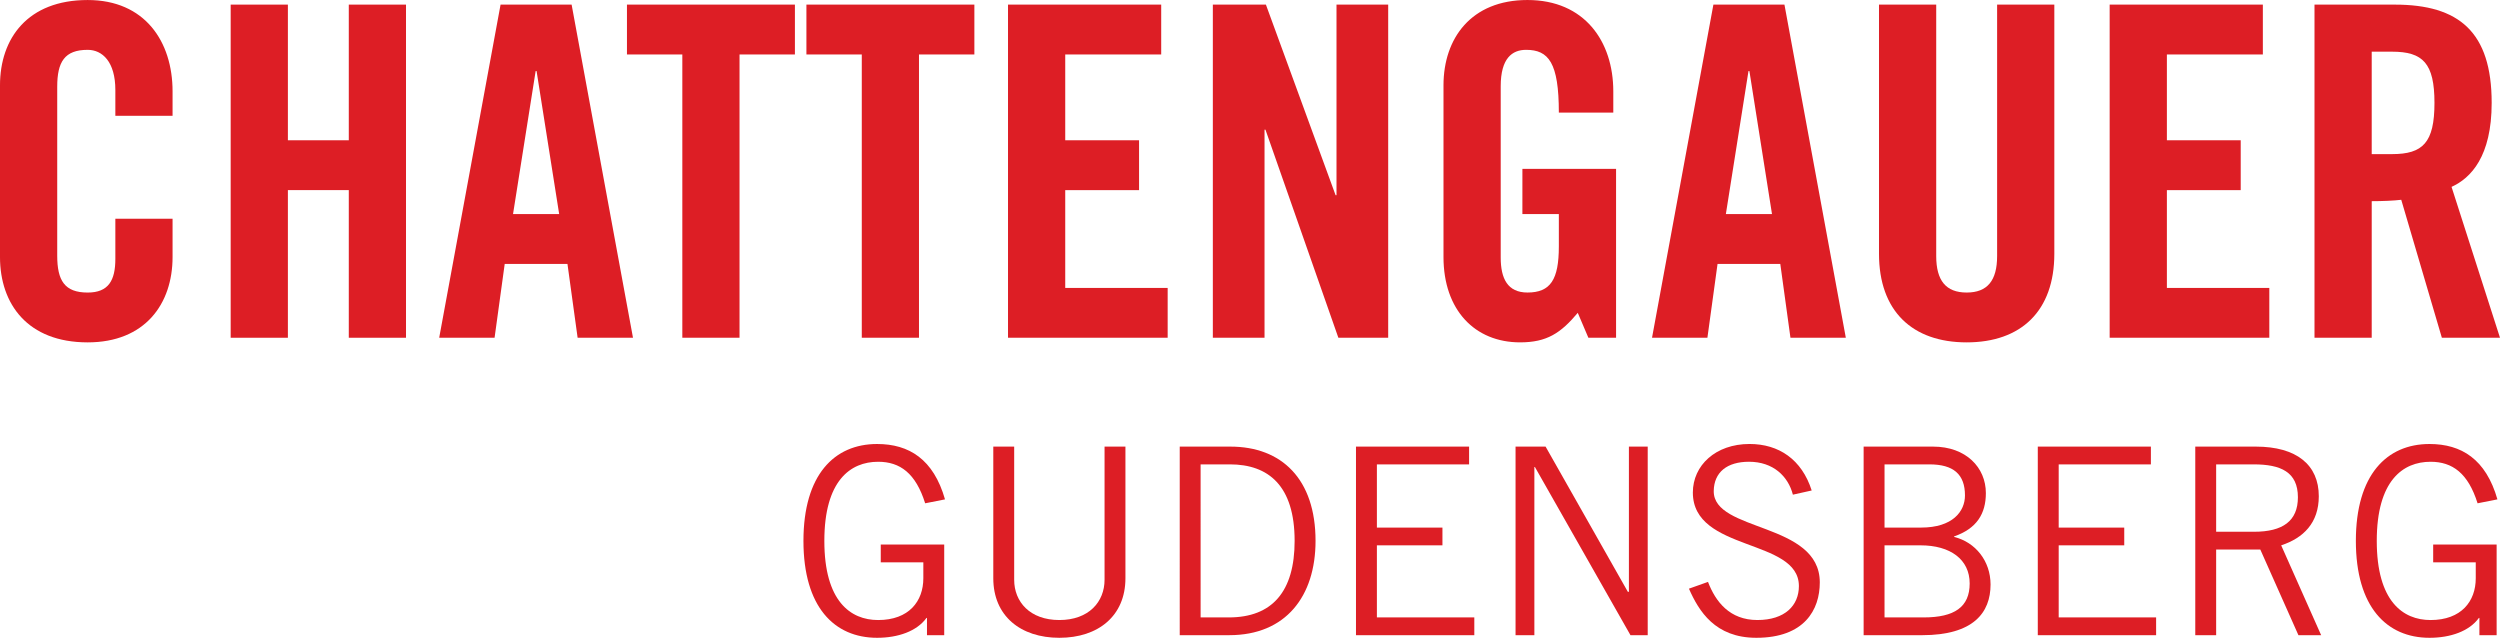 <svg id="body_1" version="1.1" xmlns="http://www.w3.org/2000/svg" xmlns:svg="http://www.w3.org/2000/svg" viewBox="44 833 290.35 74.07">   <path id="path2-4-8" d="m 323.786,393.759 v 10.526 0 h -2.001 v 0 -2.001 0 h -0.061 c -1.123,1.547 -3.305,2.304 -5.733,2.304 -4.975,0 -8.554,-3.58 -8.554,-11.253 0,-7.674 3.58,-11.254 8.554,-11.254 3.701,0 6.552,1.76 7.886,6.431 v 0 l -2.304,0.455 c -1.092,-3.488 -2.913,-4.823 -5.461,-4.823 -3.215,0 -6.248,2.184 -6.248,9.192 0,7.006 3.033,9.19 6.248,9.19 3.58,0 5.249,-2.184 5.249,-4.852 v 0 -1.852 0 h -4.945 v 0 -2.063 z" stroke="none" fill="#dd1e25" fill-rule="nonzero" style="stroke-width:1.333" clip-path="url(#clipPath108-0-0)" transform="translate(-170.125,502.485)"></path>   <path id="path3-2" d="m 331.912,382.384 v 15.47 c 0,2.548 1.82,4.671 5.248,4.671 3.428,0 5.248,-2.123 5.248,-4.671 v 0 -15.47 0 h 2.425 v 0 15.289 c 0,4.367 -3.155,6.915 -7.673,6.915 -4.52,0 -7.674,-2.548 -7.674,-6.915 v 0 -15.289 z" stroke="none" fill="#dd1e25" fill-rule="nonzero" style="stroke-width:1.333" clip-path="url(#clipPath106-9-3)" transform="translate(-170.125,502.485)"></path>   <path id="path4-2" d="m 351.139,382.384 h 5.884 c 5.945,0 9.889,3.761 9.889,10.95 0,6.431 -3.459,10.95 -10.01,10.95 v 0 h -5.763 z m 2.425,19.838 h 3.277 c 5.035,0 7.642,-3.003 7.642,-8.888 0,-6.401 -3.032,-8.888 -7.521,-8.888 v 0 h -3.399 z" stroke="none" fill="#dd1e25" fill-rule="nonzero" style="stroke-width:1.333" clip-path="url(#clipPath104-4-2)" transform="translate(-170.125,502.485)"></path>   <path id="path5-5" d="m 384.745,382.384 v 2.063 0 h -10.708 v 0 7.341 0 h 7.613 v 0 2.063 0 h -7.613 v 0 8.372 0 h 11.314 v 0 2.063 0 h -13.742 v 0 -21.901 z" stroke="none" fill="#dd1e25" fill-rule="nonzero" style="stroke-width:1.333" clip-path="url(#clipPath102-5-3)" transform="translate(-170.125,502.485)"></path>   <path id="path6-6" d="m 390.141,404.285 v -21.901 0 h 3.488 v 0 l 9.556,16.866 v 0 h 0.121 v 0 -16.866 0 h 2.184 v 0 21.901 0 h -2.001 v 0 l -11.102,-19.534 v 0 h -0.061 v 0 19.534 z" stroke="none" fill="#dd1e25" fill-rule="nonzero" style="stroke-width:1.333" clip-path="url(#clipPath100-3-1)" transform="translate(-170.125,502.485)"></path>   <path id="path7-4" d="m 422.351,387.966 c -0.545,-2.124 -2.275,-3.823 -5.096,-3.823 -2.548,0 -4.065,1.213 -4.096,3.397 -0.06,4.792 12.317,3.579 12.317,10.617 0,3.184 -1.791,6.431 -7.373,6.431 -4.791,0 -6.672,-3.095 -7.825,-5.704 v 0 l 2.215,-0.787 c 0.88,2.304 2.517,4.428 5.733,4.428 3.215,0 4.823,-1.699 4.823,-3.944 0,-5.581 -12.316,-3.943 -12.316,-10.86 0,-3.155 2.64,-5.641 6.584,-5.641 3.396,0 6.065,1.789 7.218,5.4 z" stroke="none" fill="#dd1e25" fill-rule="nonzero" style="stroke-width:1.333" clip-path="url(#clipPath98-9-3)" transform="translate(-170.125,502.485)"></path>   <path id="path8-9" d="m 430.567,382.384 h 8.068 c 3.823,0 6.128,2.427 6.128,5.4 0,2.396 -1.061,4.125 -3.7,5.035 v 0 l 0.029,0.061 c 2.457,0.607 4.216,2.791 4.216,5.521 0,3.276 -2.001,5.884 -7.946,5.884 v 0 h -6.795 z m 2.427,9.404 h 4.247 c 3.669,0 5.096,-1.88 5.096,-3.732 0,-2.457 -1.335,-3.609 -4.125,-3.609 v 0 h -5.217 z m 0,10.434 h 4.549 c 3.58,0 5.34,-1.213 5.34,-3.944 0,-2.791 -2.245,-4.428 -5.703,-4.428 v 0 h -4.187 z" stroke="none" fill="#dd1e25" fill-rule="nonzero" style="stroke-width:1.333" clip-path="url(#clipPath96-4-2)" transform="translate(-170.125,502.485)"></path>   <path id="path9-7" d="m 463.93,382.384 v 2.063 0 h -10.708 v 0 7.341 0 h 7.613 v 0 2.063 0 h -7.613 v 0 8.372 0 h 11.314 v 0 2.063 0 h -13.742 v 0 -21.901 z" stroke="none" fill="#dd1e25" fill-rule="nonzero" style="stroke-width:1.333" clip-path="url(#clipPath94-1-2)" transform="translate(-170.125,502.485)"></path>   <path id="path10-4" d="m 469.084,404.285 v -21.901 0 h 7.037 c 4.732,0 7.309,2.124 7.309,5.763 0,3.096 -1.788,4.855 -4.368,5.704 v 0 l 4.641,10.434 v 0 h -2.639 v 0 l -4.428,-9.949 v 0 h -5.128 v 0 9.949 z m 2.425,-12.012 h 4.399 c 3.337,0 5.096,-1.244 5.096,-4.005 0,-2.941 -2.001,-3.821 -5.127,-3.821 v 0 h -4.368 z" stroke="none" fill="#dd1e25" fill-rule="nonzero" style="stroke-width:1.333" clip-path="url(#clipPath92-5-9)" transform="translate(-170.125,502.485)"></path>   <path id="path11-6" d="m 504.084,393.759 v 10.526 0 h -2.001 v 0 -2.001 0 h -0.061 c -1.123,1.547 -3.305,2.304 -5.733,2.304 -4.975,0 -8.554,-3.58 -8.554,-11.253 0,-7.674 3.58,-11.254 8.554,-11.254 3.701,0 6.552,1.76 7.886,6.431 v 0 l -2.304,0.455 c -1.092,-3.488 -2.913,-4.823 -5.461,-4.823 -3.215,0 -6.248,2.184 -6.248,9.192 0,7.006 3.033,9.19 6.248,9.19 3.58,0 5.249,-2.184 5.249,-4.852 v 0 -1.852 0 h -4.945 v 0 -2.063 z" stroke="none" fill="#dd1e25" fill-rule="nonzero" style="stroke-width:1.333" clip-path="url(#clipPath90-4-7)" transform="translate(-170.125,502.485)"></path>   <path id="path12-2" d="m 227.522,343.966 v -3.001 c 0,-3.268 -1.5,-4.661 -3.215,-4.661 -2.68,0 -3.536,1.393 -3.536,4.287 v 0 19.613 c 0,2.895 0.856,4.288 3.536,4.288 2.411,0 3.215,-1.393 3.215,-3.912 v 0 -4.663 0 h 6.645 v 0 4.448 c 0,5.465 -3.216,9.913 -9.86,9.913 -6.966,0 -10.182,-4.448 -10.182,-9.913 v 0 -19.934 c 0,-5.467 3.216,-9.914 10.182,-9.914 6.644,0 9.86,4.823 9.86,10.61 v 0 2.84 z" stroke="none" fill="#dd1e25" fill-rule="nonzero" style="stroke-width:1.333" clip-path="url(#clipPath88-4-3)" transform="translate(-170.125,502.485)"></path>   <path id="path13-2" d="m 240.915,369.741 v -38.691 0 h 6.645 v 0 15.756 0 h 7.073 v 0 -15.756 0 h 6.645 v 0 38.691 0 h -6.645 v 0 -17.148 0 h -7.073 v 0 17.148 z" stroke="none" fill="#dd1e25" fill-rule="nonzero" style="stroke-width:1.333" clip-path="url(#clipPath86-7-8)" transform="translate(-170.125,502.485)"></path>   <path id="path14-9" d="m 271.565,369.741 h -6.432 v 0 l 7.128,-38.69 v 0 h 8.252 v 0 l 7.128,38.69 v 0 h -6.431 v 0 l -1.18,-8.573 v 0 h -7.288 z m 2.143,-14.361 h 5.359 v 0 l -2.625,-16.612 v 0 h -0.107 z" stroke="none" fill="#dd1e25" fill-rule="nonzero" style="stroke-width:1.333" clip-path="url(#clipPath84-2-1)" transform="translate(-170.125,502.485)"></path>   <path id="path15-4" d="m 293.371,336.838 h -6.431 v 0 -5.788 0 h 19.506 v 0 5.788 0 h -6.432 v 0 32.903 0 h -6.644 z" stroke="none" fill="#dd1e25" fill-rule="nonzero" style="stroke-width:1.333" clip-path="url(#clipPath82-0-7)" transform="translate(-170.125,502.485)"></path>   <path id="path16-8" d="m 314.213,336.838 h -6.431 v 0 -5.788 0 h 19.506 v 0 5.788 0 h -6.432 v 0 32.903 0 h -6.644 z" stroke="none" fill="#dd1e25" fill-rule="nonzero" style="stroke-width:1.333" clip-path="url(#clipPath80-3-4)" transform="translate(-170.125,502.485)"></path>   <path id="path17-8" d="m 331.195,369.741 v -38.691 0 h 17.792 v 0 5.788 0 h -11.146 v 0 9.968 0 h 8.574 v 0 5.788 0 h -8.574 v 0 11.36 0 h 11.896 v 0 5.788 z" stroke="none" fill="#dd1e25" fill-rule="nonzero" style="stroke-width:1.333" clip-path="url(#clipPath78-2-5)" transform="translate(-170.125,502.485)"></path>   <path id="path18-0" d="m 354.984,369.741 v -38.691 0 h 6.163 v 0 l 8.092,22.133 v 0 h 0.107 v 0 -22.133 0 h 6.003 v 0 38.691 0 h -5.787 v 0 l -8.468,-24.167 v 0 h -0.107 v 0 24.167 z" stroke="none" fill="#dd1e25" fill-rule="nonzero" style="stroke-width:1.333" clip-path="url(#clipPath76-6-4)" transform="translate(-170.125,502.485)"></path>   <path id="path19-2" d="m 390.937,350.128 h 10.878 v 0 19.613 0 h -3.216 v 0 l -1.232,-2.893 c -1.983,2.359 -3.591,3.429 -6.699,3.429 -5.252,0 -8.896,-3.751 -8.896,-9.913 v 0 -19.934 c 0,-5.467 3.216,-9.914 9.753,-9.914 6.645,0 9.968,4.823 9.968,10.61 v 0 2.465 0 h -6.324 c 0,-5.788 -1.179,-7.288 -3.805,-7.288 -1.607,0 -2.947,0.964 -2.947,4.233 v 0 19.881 c 0,2.464 0.804,4.072 3.108,4.072 2.68,0 3.644,-1.5 3.644,-5.359 v 0 -3.752 0 h -4.233 z" stroke="none" fill="#dd1e25" fill-rule="nonzero" style="stroke-width:1.333" clip-path="url(#clipPath74-1-4)" transform="translate(-170.125,502.485)"></path>   <path id="path20-1" d="m 412.423,369.741 h -6.432 v 0 l 7.128,-38.69 v 0 h 8.252 v 0 l 7.128,38.69 v 0 h -6.431 v 0 l -1.18,-8.573 v 0 h -7.288 z m 2.143,-14.361 h 5.359 v 0 l -2.625,-16.612 v 0 h -0.107 z" stroke="none" fill="#dd1e25" fill-rule="nonzero" style="stroke-width:1.333" clip-path="url(#clipPath72-3-4)" transform="translate(-170.125,502.485)"></path>   <path id="path21-2" d="m 432.352,331.051 h 6.645 v 0 29.206 c 0,2.84 1.125,4.233 3.537,4.233 2.411,0 3.536,-1.393 3.536,-4.233 v 0 -29.206 0 h 6.645 v 0 28.938 c 0,6.644 -3.857,10.289 -10.181,10.289 -6.323,0 -10.182,-3.645 -10.182,-10.289 z" stroke="none" fill="#dd1e25" fill-rule="nonzero" style="stroke-width:1.333" clip-path="url(#clipPath70-1-5)" transform="translate(-170.125,502.485)"></path>   <path id="path22-8" d="m 459.141,369.741 v -38.691 0 h 17.792 v 0 5.788 0 h -11.146 v 0 9.968 0 h 8.574 v 0 5.788 0 h -8.574 v 0 11.36 0 h 11.896 v 0 5.788 z" stroke="none" fill="#dd1e25" fill-rule="nonzero" style="stroke-width:1.333" clip-path="url(#clipPath68-6-2)" transform="translate(-170.125,502.485)"></path>   <path id="path23-7" d="m 489.576,369.741 h -6.645 v 0 -38.69 0 h 9.325 c 7.448,0 11.252,3.162 11.252,11.414 0,6.216 -2.411,8.734 -4.661,9.753 v 0 l 5.627,17.522 v 0 h -6.752 v 0 l -4.716,-16.022 c -0.857,0.108 -2.251,0.161 -3.429,0.161 z m 0,-21.327 h 2.359 c 3.589,0 4.929,-1.34 4.929,-5.948 0,-4.609 -1.34,-5.949 -4.929,-5.949 v 0 h -2.359 z" stroke="none" fill="#dd1e25" fill-rule="nonzero" style="stroke-width:1.333" clip-path="url(#clipPath66-1-8)" transform="translate(-170.125,502.485)"></path> </svg>
